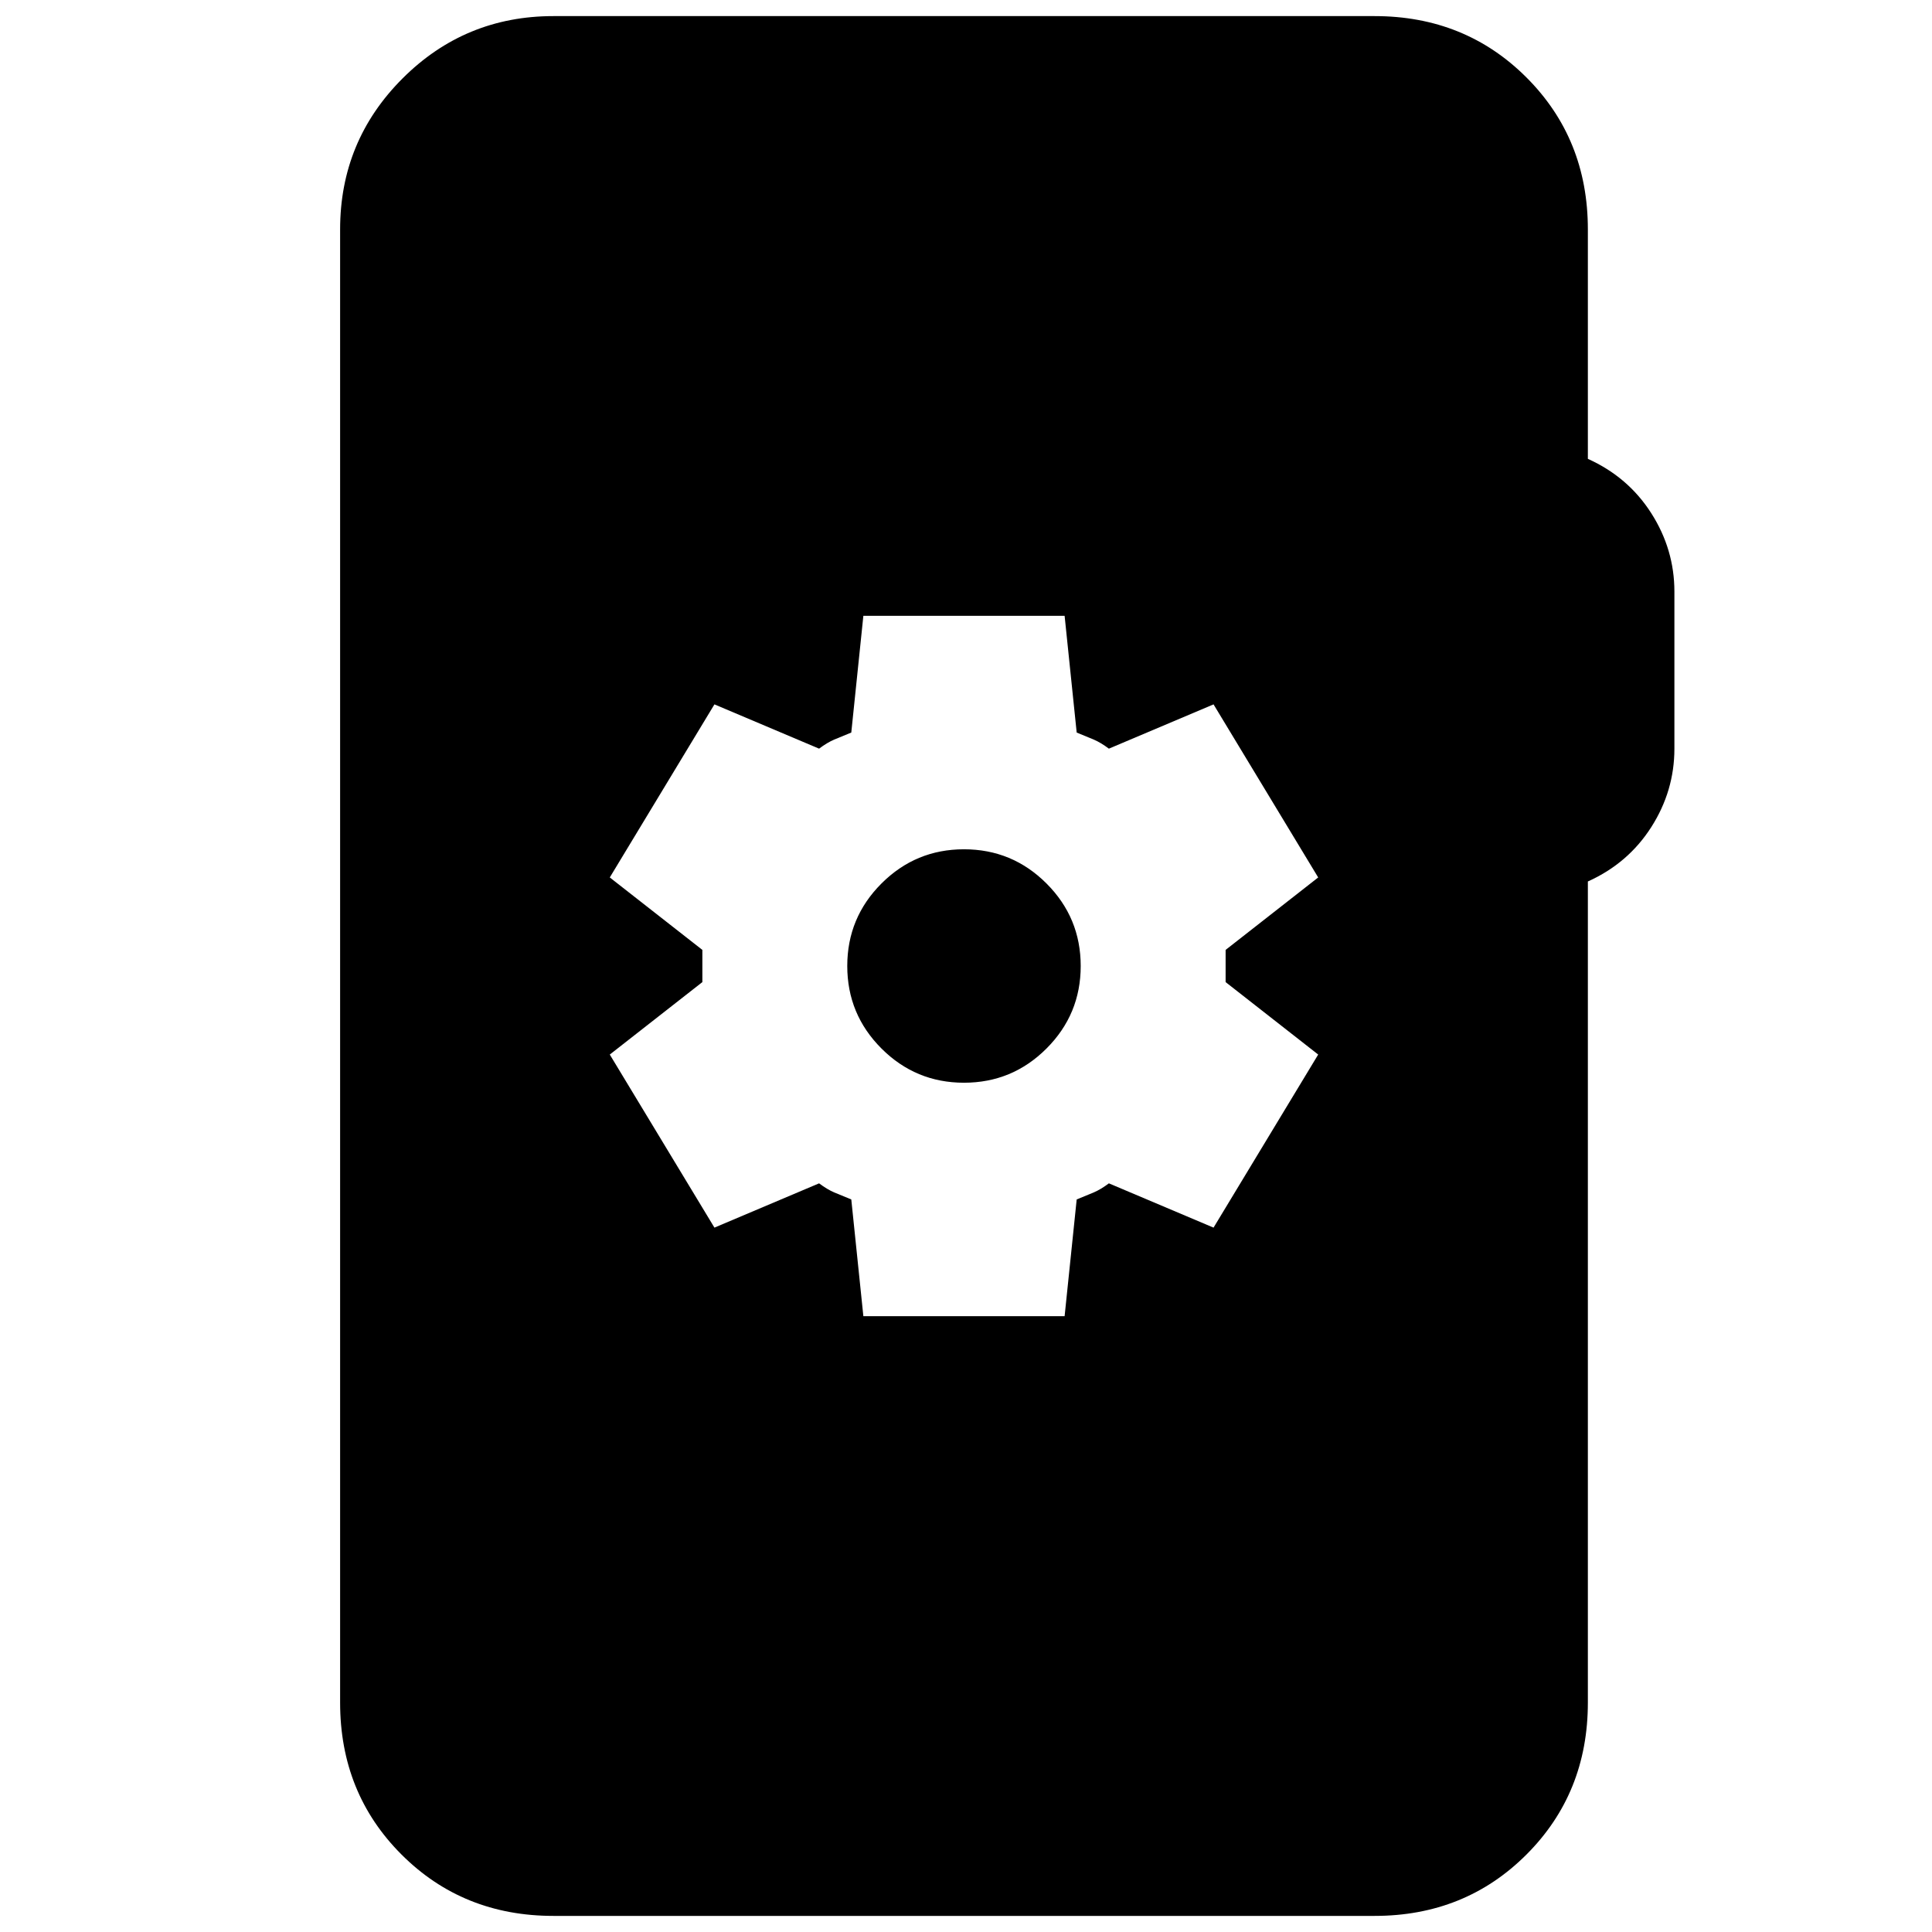 <svg xmlns="http://www.w3.org/2000/svg" height="24" viewBox="0 -960 960 960" width="24"><path d="M275-8q-45 0-75.5-30.5T169-114v-732q0-44 31-75t75-31h408q45 0 75.5 30.5T789-846v114q20 9 31.5 27t11.5 39v78q0 21-11.5 39T789-522v408q0 45-30.5 75.5T683-8H275Zm154-298h100l6-58q5-2 8.5-3.5t7.5-4.5l52 22 52-86-46-36v-16l46-36-52-86-52 22q-4-3-7.5-4.5T535-596l-6-58H429l-6 58q-5 2-8.5 3.5T407-588l-52-22-52 86 46 36v16l-46 36 52 86 52-22q4 3 7.5 4.5t8.5 3.5l6 58Zm50-116q-24 0-41-17t-17-41q0-24 17-41t41-17q24 0 41 17t17 41q0 24-17 41t-41 17Z"/></svg>